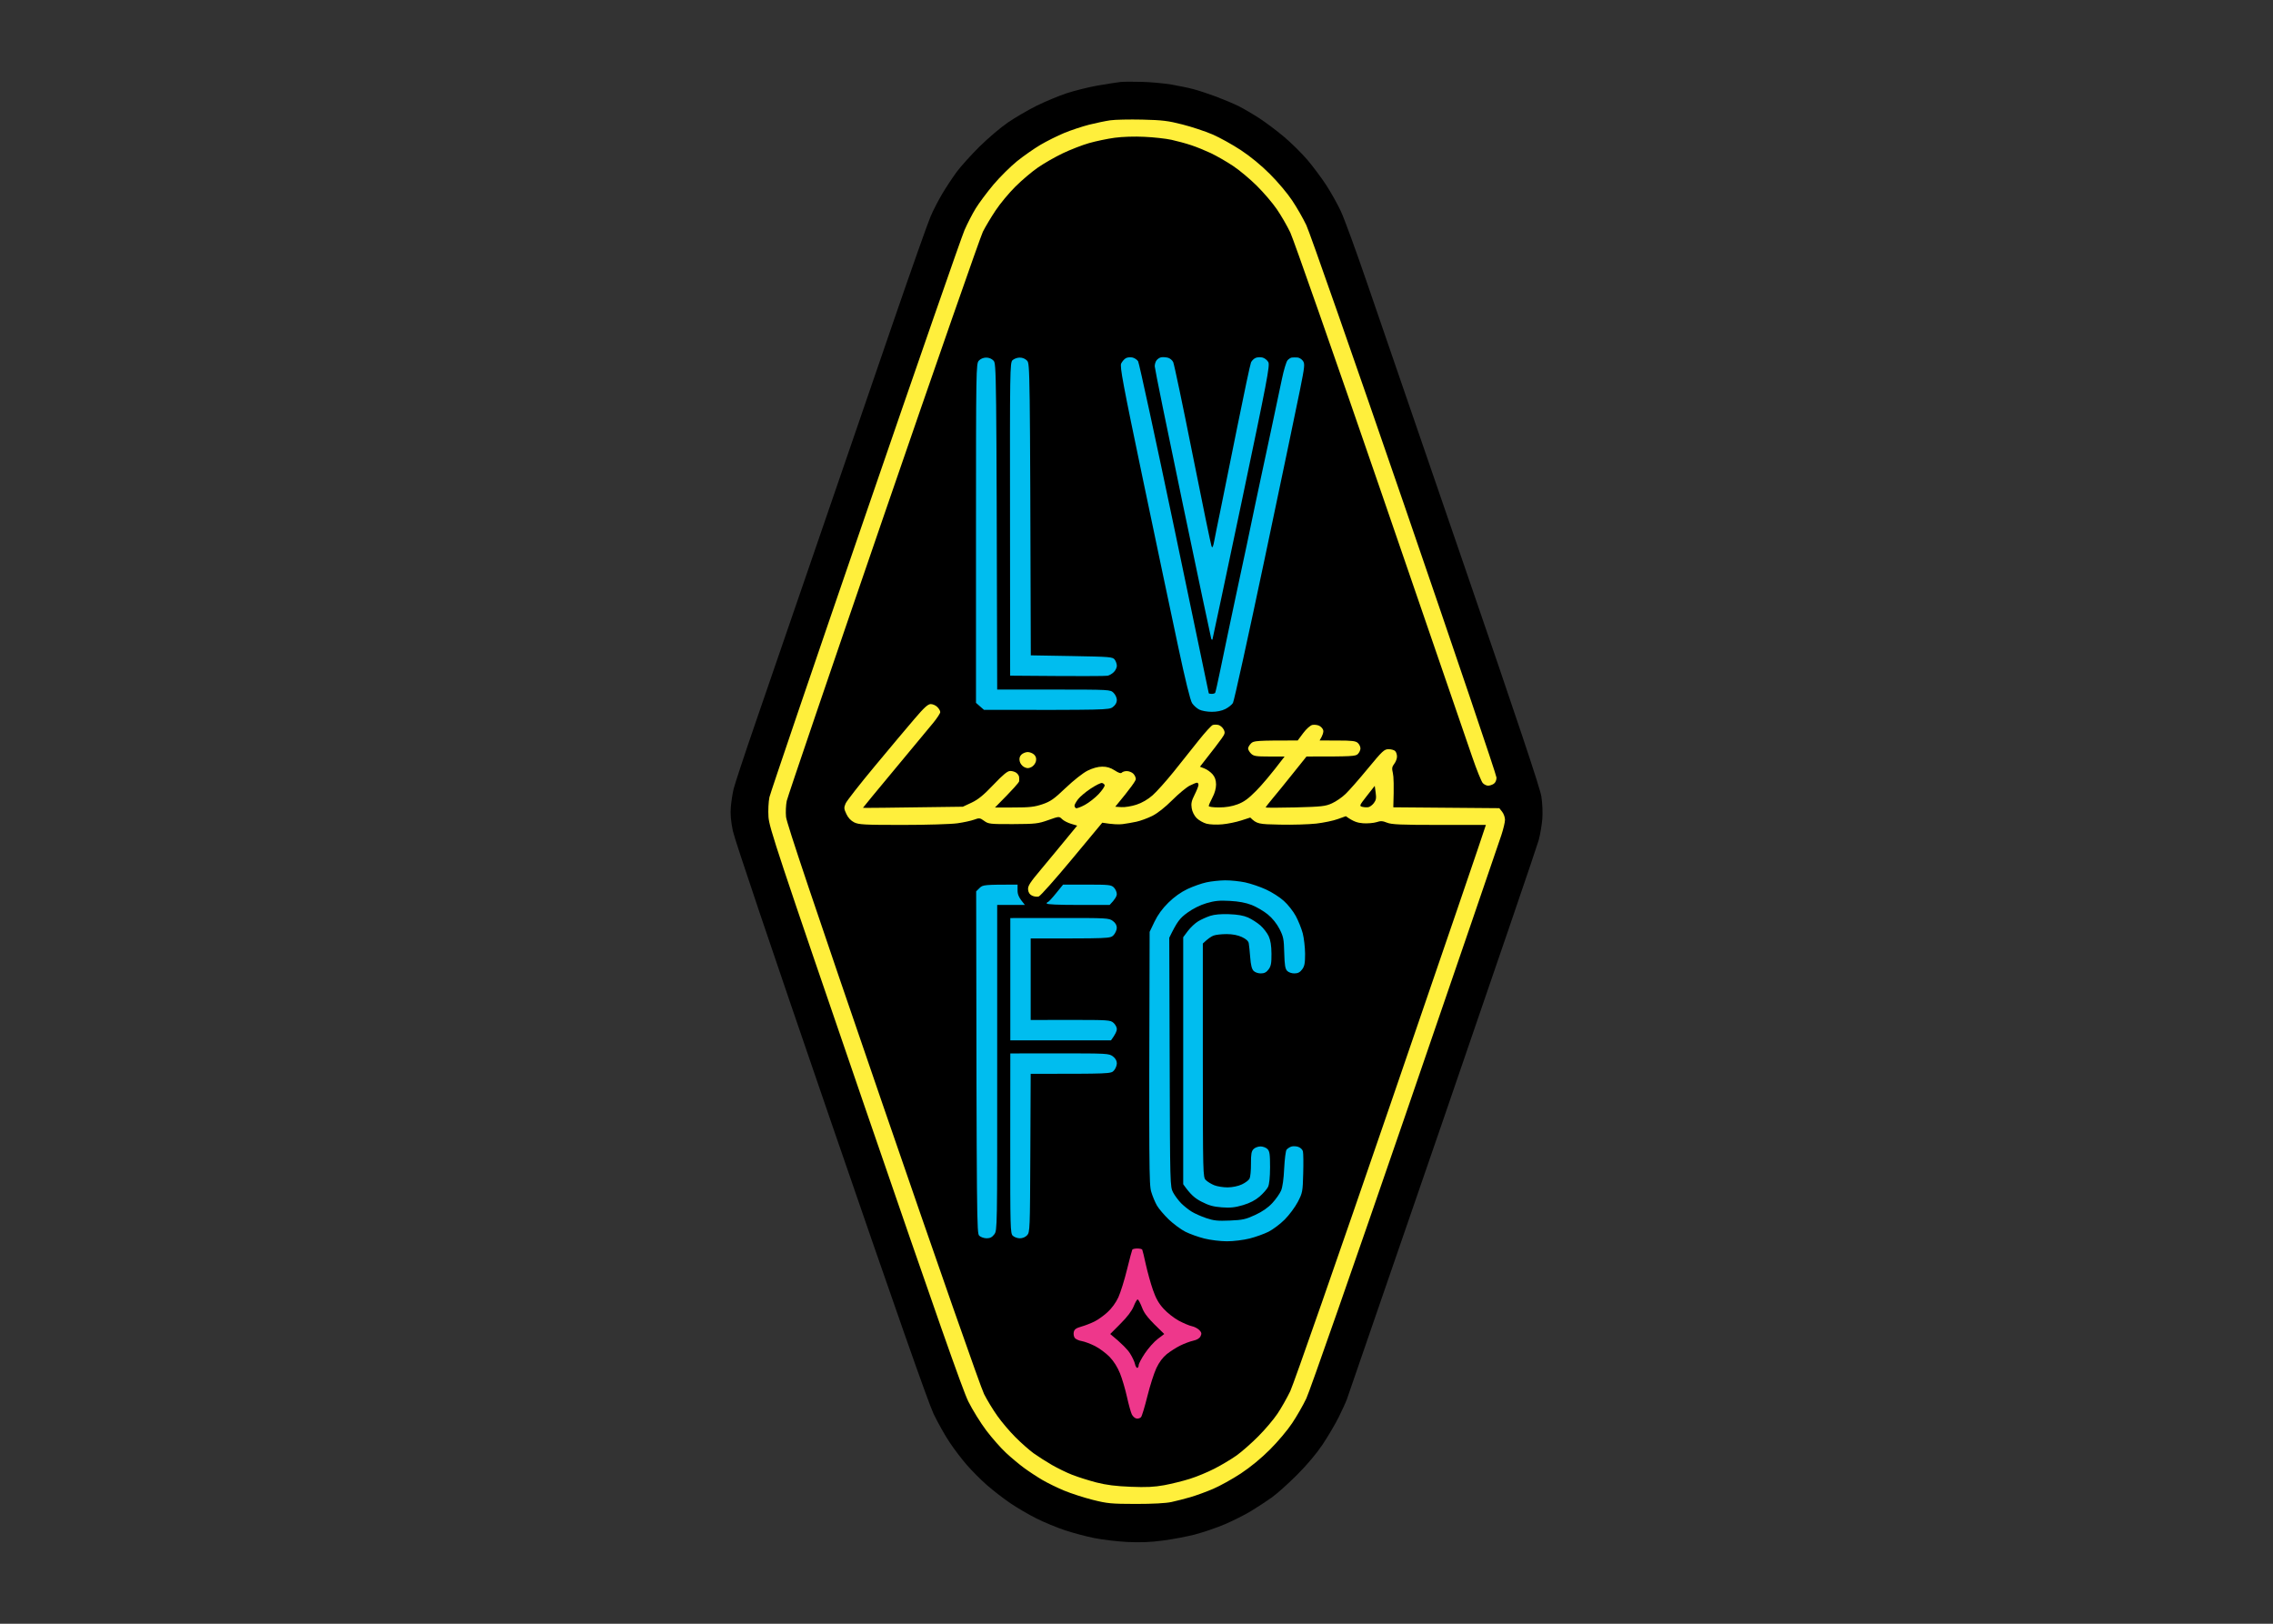 <svg clip-rule="evenodd" fill-rule="evenodd" stroke-linejoin="round" stroke-miterlimit="2" viewBox="0 0 560 400" xmlns="http://www.w3.org/2000/svg"><rect x="0" y="0" width="560" height="400" fill="#333333" stroke="none"/><g transform="matrix(1.443 0 0 1.443 179.532 19.608)"><path d="m66.88.41c-.54.06-2.28.33-3.86.6-1.57.28-3.98.88-5.35 1.33-1.37.46-3.67 1.42-5.11 2.13-1.44.72-3.62 1.99-4.86 2.83-1.23.84-3.42 2.7-4.87 4.13-1.45 1.44-3.21 3.39-3.92 4.35-.7.96-1.81 2.63-2.46 3.73-.65 1.09-1.54 2.82-1.98 3.85-.45 1.02-3.35 9.24-6.46 18.27-3.1 9.02-6.35 18.47-7.21 20.99-.86 2.53-4.11 11.98-7.22 21-3.1 9.02-7.17 20.82-9.02 26.22-1.86 5.4-3.53 10.46-3.72 11.25-.19.78-.4 2.18-.48 3.1-.1 1.17.01 2.4.34 4.04.3 1.47 6.59 20.1 16.73 49.58 10.99 31.96 16.66 48.1 17.54 49.95.72 1.5 1.94 3.68 2.72 4.84.77 1.17 2.11 2.93 2.97 3.91.86.99 2.4 2.54 3.43 3.44s2.82 2.29 3.99 3.08c1.16.79 3.18 1.97 4.48 2.62s3.49 1.55 4.86 2.01c1.37.45 3.61 1.05 4.98 1.32 1.37.28 3.89.58 5.61.67 2.23.11 3.96.05 6.1-.24 1.64-.21 4.11-.68 5.48-1.03 1.37-.36 3.67-1.14 5.11-1.75 1.43-.61 3.48-1.64 4.54-2.29 1.06-.64 2.63-1.68 3.49-2.29.85-.61 2.79-2.34 4.3-3.85 1.74-1.74 3.34-3.65 4.39-5.22.91-1.37 2.13-3.44 2.71-4.6s1.22-2.56 1.42-3.11c.2-.54 7.54-21.85 16.32-47.34 8.77-25.49 16.17-47.13 16.42-48.08.26-.96.53-2.58.62-3.61.08-1.06.02-2.72-.16-3.85-.22-1.43-3.96-12.62-13.25-39.64-7.12-20.7-14.52-42.23-16.44-47.83-1.92-5.61-3.96-11.2-4.54-12.43-.57-1.23-1.7-3.24-2.5-4.47s-2.25-3.17-3.22-4.32c-.98-1.14-2.78-2.92-4.02-3.96-1.23-1.03-3.13-2.46-4.23-3.17s-2.67-1.63-3.49-2.04-2.56-1.14-3.86-1.63c-1.3-.48-3.04-1.06-3.86-1.27-.82-.22-2.5-.57-3.74-.78-1.23-.21-3.47-.42-4.98-.46-1.51-.05-3.19-.04-3.74.02z" fill-rule="nonzero"/><path d="m65.14 6.95c-.82.12-2.45.46-3.61.75-1.17.3-3.07.93-4.24 1.41-1.16.48-3 1.4-4.07 2.03-1.08.64-2.87 1.89-3.99 2.79-1.11.9-2.92 2.69-4.02 3.99-1.09 1.3-2.47 3.14-3.05 4.09s-1.44 2.62-1.91 3.71c-.48 1.09-8.1 23.01-16.93 48.71-8.84 25.69-16.2 47.33-16.37 48.08-.16.78-.23 2.23-.16 3.36.12 1.82 1.49 5.94 16.47 49.58 12.02 34.98 16.69 48.28 17.64 50.2.71 1.43 2.1 3.67 3.08 4.97.98 1.29 2.5 3.02 3.38 3.83.87.81 2.26 1.97 3.08 2.57.83.61 2.23 1.53 3.12 2.05s2.57 1.34 3.73 1.82c1.17.48 3.35 1.19 4.86 1.57 2.5.63 3.15.69 7.35.7 2.93 0 5.15-.12 6.1-.33.83-.18 2.28-.55 3.24-.83s2.7-.91 3.86-1.41c1.17-.5 3.3-1.68 4.74-2.63 1.64-1.08 3.5-2.61 4.98-4.1 1.31-1.3 3.01-3.32 3.78-4.49.78-1.16 1.87-3.06 2.42-4.22.56-1.16 8.14-22.86 16.86-48.21 8.71-25.36 16.11-46.94 16.44-47.96.34-1.03.62-2.2.62-2.61s-.21-1.03-.48-1.37l-.49-.62-18.1-.15c.13-3.74.06-5.27-.07-5.82-.2-.83-.16-1.09.24-1.61.26-.34.47-.9.46-1.24 0-.35-.14-.77-.32-.94-.17-.17-.68-.31-1.12-.31-.74 0-1.06.31-3.53 3.3-1.49 1.81-3.2 3.76-3.8 4.33-.59.58-1.64 1.3-2.33 1.61-1.12.51-1.74.58-6.29.7-2.77.07-5.04.07-5.03 0 0-.06.52-.73 1.15-1.49.64-.75 2.2-2.68 3.48-4.28l2.34-2.92c7.85.01 8.39-.04 8.77-.43.24-.24.44-.67.44-.94.01-.27-.18-.69-.43-.93-.37-.35-.95-.43-3.49-.43l-3.05-.01c.58-.96.69-1.46.62-1.74-.07-.27-.38-.62-.69-.77-.3-.15-.84-.21-1.18-.14-.36.09-1.01.67-1.56 1.4l-.93 1.25c-7.14 0-7.52.05-7.97.5-.27.27-.5.66-.5.87 0 .2.23.6.5.87.43.43.83.5 3.11.5h2.62c-2.41 3.17-3.9 4.89-4.86 5.86-1.33 1.35-2.08 1.89-3.17 2.3-.97.36-2 .53-3.18.53-1 0-1.74-.1-1.74-.24s.28-.78.62-1.43c.4-.74.63-1.58.63-2.24-.01-.74-.18-1.26-.59-1.74-.32-.37-.94-.82-1.37-.99l-.79-.31c2.35-2.99 3.33-4.28 3.69-4.8.59-.83.63-1.01.36-1.55-.17-.34-.57-.68-.87-.77-.31-.08-.76-.08-1 0-.24.09-1.3 1.25-2.36 2.58-1.05 1.33-2.99 3.75-4.29 5.38-1.31 1.62-2.94 3.45-3.63 4.05-.78.69-1.79 1.28-2.74 1.59-.82.27-1.97.46-2.56.42l-1.06-.07c2.71-3.27 3.51-4.45 3.51-4.72s-.19-.69-.44-.93c-.24-.23-.73-.43-1.08-.43-.35-.01-.74.11-.87.26-.16.18-.55.06-1.23-.39-.7-.45-1.33-.64-2.12-.63-.72 0-1.62.25-2.49.68-.8.4-2.36 1.63-3.74 2.94-2.01 1.92-2.6 2.33-3.98 2.8-1.34.45-2.18.55-4.86.55l-3.24.01c3.17-3.19 4.11-4.28 4.13-4.49.02-.2.02-.54-.01-.74-.02-.21-.23-.52-.46-.69-.23-.18-.7-.32-1.04-.32-.47-.01-1.19.58-2.87 2.34-1.68 1.77-2.61 2.53-3.73 3.06l-1.5.7c-13.22.19-17.06.22-17.06.19 0-.04 2.44-3 5.43-6.59 2.98-3.59 5.95-7.17 6.6-7.95.64-.79 1.17-1.6 1.17-1.8 0-.21-.22-.6-.5-.87-.27-.28-.78-.5-1.12-.5-.48 0-1.12.58-2.8 2.55-1.2 1.4-4.26 5.04-6.79 8.09-2.53 3.04-4.76 5.89-4.95 6.33-.3.71-.29.91.13 1.79.29.64.77 1.15 1.33 1.43.77.39 1.73.44 8.29.44 4.1 0 8.27-.13 9.34-.28 1.06-.15 2.35-.43 2.86-.62.87-.32.99-.31 1.71.21.72.53 1 .56 4.92.55 3.84-.02 4.29-.07 6.01-.68 1.86-.66 1.87-.66 2.37-.17.27.27.97.63 1.54.8l1.04.31c-2.97 3.62-4.87 5.91-6.14 7.43-1.94 2.31-2.31 2.88-2.24 3.5.05.5.27.83.69 1.03.35.16.85.22 1.12.14.28-.08 2.83-2.95 5.67-6.37l5.18-6.23c1.83.3 2.86.32 3.48.24.61-.08 1.68-.26 2.36-.41.69-.15 1.89-.59 2.68-.98.89-.44 2.19-1.46 3.43-2.7 1.09-1.09 2.44-2.21 2.99-2.48.54-.28 1.11-.5 1.24-.5.14 0 .25.17.25.37 0 .21-.3.96-.66 1.68-.53 1.04-.63 1.51-.5 2.3.09.6.43 1.27.84 1.69.38.38 1.14.81 1.69.96.56.15 1.73.2 2.68.11.92-.08 2.38-.38 3.24-.66l1.55-.5c1.13 1.1 1.39 1.14 5.07 1.21 2.15.05 4.94-.04 6.21-.18 1.26-.15 2.92-.49 3.67-.77l1.37-.49c1.29.93 2 1.14 2.95 1.21.78.05 1.8-.04 2.28-.19.71-.24 1.05-.22 1.81.09.77.31 2.34.38 8.9.38h7.97c-.24.86-7.52 22.14-16.35 47.83-8.82 25.7-16.49 47.67-17.05 48.84-.56 1.16-1.54 2.89-2.18 3.84-.64.96-2.11 2.7-3.28 3.87-1.16 1.17-2.84 2.65-3.73 3.28s-2.57 1.63-3.74 2.23c-1.16.6-3.07 1.39-4.23 1.75-1.17.37-3.13.85-4.36 1.08-1.71.31-3.07.38-5.73.27-2.53-.1-4.14-.3-5.86-.74-1.3-.34-3.15-.92-4.11-1.3-.96-.37-2.52-1.14-3.48-1.69s-2.36-1.45-3.12-1.99c-.75-.55-2.16-1.79-3.12-2.76-.96-.96-2.35-2.59-3.07-3.62-.73-1.02-1.75-2.7-2.27-3.73-.55-1.07-7.92-22.14-17.31-49.45-11.71-34.07-16.4-48.01-16.5-49.08-.08-.82-.02-2.05.12-2.73.15-.69 7.57-22.49 16.5-48.46s16.58-47.89 16.99-48.71 1.38-2.44 2.15-3.6c.77-1.17 2.3-3.01 3.4-4.1 1.1-1.1 2.84-2.57 3.86-3.27 1.03-.71 2.93-1.8 4.23-2.42 1.31-.62 3.32-1.41 4.49-1.74 1.16-.33 3.12-.74 4.36-.91 1.33-.18 3.41-.25 5.1-.16 1.58.07 3.65.3 4.61.51s2.48.62 3.37.92c.89.29 2.4.91 3.36 1.36.96.46 2.64 1.42 3.74 2.15 1.09.72 2.94 2.26 4.11 3.43 1.17 1.16 2.7 2.95 3.4 3.98.71 1.02 1.74 2.81 2.3 3.97.55 1.17 7.45 20.85 15.32 43.74 7.86 22.89 14.94 43.47 15.72 45.73.77 2.25 1.6 4.3 1.83 4.54.22.24.63.44.91.44.27 0 .71-.15.96-.32.29-.19.47-.61.47-1.06 0-.41-7.08-21.32-15.73-46.47s-16.18-46.68-16.74-47.84c-.55-1.16-1.64-3.06-2.42-4.22-.77-1.17-2.47-3.19-3.78-4.49-1.48-1.49-3.34-3.02-4.98-4.1-1.44-.95-3.63-2.16-4.86-2.69-1.24-.53-3.53-1.29-5.11-1.69-2.45-.63-3.44-.75-6.85-.83-2.19-.05-4.66 0-5.48.12z" fill="#ffef3c" fill-rule="nonzero"/><path d="m68.92 47.44c.37.08.8.37.98.65.17.27 2.95 13.1 6.18 28.51s5.88 28.08 5.88 28.15c0 .06.22.12.49.12.28 0 .55-.08.61-.19.06-.1.46-1.86.88-3.91.43-2.05.98-4.73 1.24-5.96.25-1.23.87-4.14 1.37-6.47.5-2.32 1.36-6.34 1.91-8.94.54-2.6 1.21-5.79 1.48-7.08.27-1.3.72-3.37.98-4.6.27-1.23 1.05-4.87 1.73-8.08.67-3.21 1.49-7.06 1.81-8.56.31-1.5.74-2.92.95-3.16.2-.23.54-.45.74-.47.21-.02.63-.03.94-.01.31.01.73.28.95.58.35.52.31.91-.52 5.04-.49 2.46-3.19 15.35-5.99 28.64s-5.25 24.42-5.44 24.72c-.19.31-.78.78-1.31 1.04-.59.3-1.47.48-2.33.47-.75 0-1.7-.17-2.11-.38-.42-.21-.96-.7-1.22-1.09-.31-.46-1.18-4.01-2.41-9.79-1.07-4.99-3.75-17.74-5.97-28.33-3.44-16.46-3.98-19.35-3.73-19.88.17-.33.51-.74.78-.89.26-.16.77-.21 1.13-.13zm6.03.03c.36.08.78.42.94.76.16.33 1.65 7.42 3.31 15.76s3.12 15.38 3.23 15.66c.16.39.27.17.49-1 .15-.82.62-3.11 1.03-5.09s1.7-8.36 2.86-14.17c1.17-5.81 2.23-10.81 2.37-11.12.14-.3.5-.65.81-.77s.84-.14 1.18-.04c.34.09.78.44.96.77.3.54-.19 3.08-4.55 23.84-2.69 12.78-4.93 23.35-4.98 23.48-.05.14-.15.08-.22-.12-.07-.21-2.27-10.61-4.88-23.11-2.62-12.51-4.76-23.02-4.76-23.36-.01-.35.13-.81.31-1.04.17-.23.52-.46.78-.51.25-.05.76-.02 1.12.06zm-31.01-.01c.48-.01.97.19 1.27.52.49.52.5.92.63 56.15h9.65c9.64.01 9.65.01 10.22.56.32.32.56.85.56 1.24-.01.45-.24.85-.69 1.19-.67.49-1.01.5-21.99.48l-1.37-1.2v-28.94c0-28.08.02-28.96.48-29.47.28-.31.78-.53 1.24-.53zm5.73 0c.48-.01.96.19 1.27.52.49.52.5.92.64 50.31l6.99.12c6.62.12 7 .15 7.34.62.2.27.36.75.36 1.06-.01.3-.23.78-.51 1.05-.27.28-.75.56-1.06.63-.3.07-4.18.1-16.65-.01l-.02-26.7c-.03-25.42-.01-26.72.42-27.15.25-.24.8-.45 1.22-.45z" fill="#00bdef"/><path d="m49.96 115.25c-.29.29-.38.65-.28 1.11.08.39.41.82.76 1 .5.25.75.25 1.25 0 .35-.18.68-.61.77-1 .1-.47 0-.81-.31-1.12-.26-.25-.75-.44-1.11-.44-.36.01-.84.21-1.08.45z" fill="#ffef3c" fill-rule="nonzero"/><path d="m61.8 121.04c-.85.56-1.82 1.38-2.15 1.81s-.6.92-.61 1.09c0 .17.11.37.25.44.13.07.82-.18 1.52-.56s1.77-1.22 2.37-1.86c.6-.65 1.05-1.32 1.01-1.5-.05-.17-.25-.34-.46-.38-.2-.04-1.07.39-1.93.96zm47.15 1.25c-1.28 1.64-1.31 1.72-.78 1.86.31.08.78.11 1.04.06.26-.04.68-.36.94-.7.38-.5.44-.85.31-1.78l-.16-1.16z" fill-rule="nonzero"/><path d="m84.76 136.7c.92-.01 2.46.15 3.42.35.96.21 2.56.75 3.55 1.21 1 .45 2.37 1.33 3.05 1.95.69.61 1.61 1.78 2.04 2.58.44.81.97 2.14 1.19 2.96.21.82.39 2.39.4 3.48 0 1.62-.09 2.12-.5 2.67-.37.5-.73.69-1.32.69-.46.01-1-.18-1.24-.43-.34-.35-.44-.98-.5-3.07-.06-2.36-.14-2.78-.81-4.09-.47-.91-1.21-1.84-2-2.48-.68-.56-1.91-1.28-2.74-1.61-1.01-.39-2.21-.62-3.73-.7-1.8-.1-2.59-.02-3.99.39-1.11.33-2.31.93-3.3 1.65-1.25.92-1.7 1.45-3.06 4.25l.07 21.24c.06 21.1.07 21.26.59 22.25.29.54.91 1.37 1.37 1.84.46.46 1.26 1.1 1.78 1.42.51.32 1.63.82 2.49 1.11 1.29.44 1.98.51 4.05.42 2.19-.09 2.71-.21 4.33-.96 1.23-.57 2.19-1.24 2.92-2.03.6-.65 1.27-1.6 1.49-2.12.25-.58.45-1.98.53-3.79.08-1.57.26-3.01.41-3.2.16-.19.51-.42.78-.52s.81-.09 1.18.03c.4.13.75.45.83.77.08.31.1 2.02.05 3.79-.08 3.1-.12 3.3-.92 4.85-.47.89-1.47 2.24-2.24 3.01-.76.76-2.01 1.7-2.76 2.08-.76.38-2.21.9-3.24 1.16-1.06.26-2.73.47-3.86.47s-2.8-.21-3.86-.47c-1.03-.26-2.49-.78-3.24-1.16s-2.02-1.32-2.82-2.08c-.8-.77-1.71-1.84-2.03-2.39s-.76-1.61-.98-2.36c-.36-1.22-.4-3.68-.27-44.36l.83-1.74c.56-1.16 1.34-2.24 2.37-3.25 1.01-.99 2.13-1.79 3.27-2.33.96-.45 2.42-.97 3.24-1.14.82-.18 2.25-.33 3.18-.34zm-35.44.73v.99c0 .7.19 1.22 1.25 2.48h-4.73v27.78c.01 27.54.01 27.77-.49 28.45-.38.5-.72.68-1.32.68-.45-.01-1.01-.2-1.25-.44-.43-.4-.45-1.97-.53-58.79l.59-.58c.55-.54.79-.57 6.48-.57zm7.77 0h4.09c3.75 0 4.13.04 4.58.49.28.28.5.78.5 1.12s-.27.9-1.22 1.86h-5.37c-3.41 0-5.37-.09-5.37-.24 0-.14.09-.25.19-.25s.73-.67 1.39-1.49zm28.35 5.05c1.45.05 2.48.23 3.24.57.62.28 1.56.88 2.1 1.35.53.47 1.17 1.3 1.42 1.85.31.68.46 1.61.47 2.98.01 1.62-.08 2.11-.49 2.67-.37.5-.73.69-1.32.69-.46.01-1-.18-1.24-.43-.31-.31-.48-1.01-.58-2.31-.08-1.02-.19-2.11-.25-2.42-.07-.37-.48-.73-1.17-1.05s-1.59-.5-2.61-.5c-.86 0-1.87.11-2.25.26-.37.15-.94.51-1.81 1.35v19.94c.01 19.61.02 19.95.51 20.44.27.28.92.67 1.43.88s1.55.37 2.3.37c.82-.01 1.8-.21 2.43-.51.58-.27 1.17-.71 1.31-.99.14-.27.25-1.42.24-2.54-.01-1.64.08-2.14.44-2.5.24-.25.78-.45 1.19-.45s.95.2 1.19.45c.37.37.44.88.44 3.12-.01 1.74-.13 2.91-.35 3.35-.19.38-.83 1.11-1.43 1.63-.74.64-1.67 1.12-2.84 1.47-1.37.4-2.15.49-3.61.38s-2.22-.32-3.48-.97c-1.11-.57-1.84-1.16-3.12-2.98v-42.17l.8-1.07c.45-.59 1.23-1.33 1.75-1.64.51-.31 1.44-.73 2.05-.93.74-.24 1.85-.34 3.24-.29zm-37.36.66 8.4-.01c8.08-.01 8.44.01 9.1.5.46.34.68.73.68 1.19-.01.37-.26.94-.56 1.25-.56.56-.61.56-14.14.55v13.92l6.79-.01c6.47 0 6.82.02 7.35.5.31.27.57.75.57 1.06.01.31-.22.87-1 1.93h-17.19zm0 23.11 8.4-.01c8.08 0 8.44.02 9.1.5.45.34.68.74.69 1.19 0 .38-.22.93-.5 1.24-.5.56-.57.56-14.21.56l-.06 13.52c-.06 13.13-.07 13.53-.56 14.05-.3.32-.79.52-1.24.51-.41 0-.95-.2-1.2-.44-.41-.4-.44-1.37-.43-15.77z" fill="#00bdef"/><g fill-rule="nonzero"><path d="m68.91 199.74c-.06.1-.47 1.64-.91 3.42-.43 1.77-1.1 3.9-1.47 4.72-.42.91-1.14 1.9-1.85 2.54-.64.59-1.63 1.3-2.22 1.59-.58.29-1.59.69-2.24.87-.93.27-1.21.47-1.31.96-.07.34.02.79.19 1 .17.2.7.44 1.18.52s1.49.46 2.25.84c.75.38 1.87 1.21 2.49 1.84.71.74 1.36 1.76 1.79 2.83.37.92.9 2.73 1.19 4.03s.66 2.64.83 2.98.53.66.8.7c.27.05.62-.06.77-.24.16-.19.64-1.79 1.08-3.56.44-1.78 1.13-3.93 1.53-4.79.48-1.02 1.09-1.84 1.78-2.4.59-.47 1.62-1.13 2.31-1.47.68-.34 1.68-.71 2.22-.83.62-.13 1.07-.4 1.24-.76.22-.45.18-.65-.22-1.06-.28-.28-.84-.57-1.25-.65s-1.41-.5-2.22-.93-1.98-1.35-2.61-2.04c-.84-.92-1.33-1.78-1.83-3.23-.38-1.08-.92-3.04-1.21-4.33-.28-1.3-.56-2.45-.62-2.55s-.43-.19-.84-.19c-.4 0-.78.09-.85.19z" fill="#ee378b"/><path d="m69.14 209.43c-.31.77-1.09 1.81-2.24 2.95l-1.76 1.77c2.06 1.69 2.98 2.68 3.37 3.3.39.61.77 1.42.85 1.8.08.37.25.68.39.68s.24-.2.24-.43c-.01-.24.47-1.16 1.06-2.04s1.57-1.99 2.19-2.46l1.12-.85c-2.82-2.69-3.38-3.45-3.78-4.49-.3-.78-.64-1.41-.76-1.41s-.43.53-.68 1.18z"/></g></g></svg>